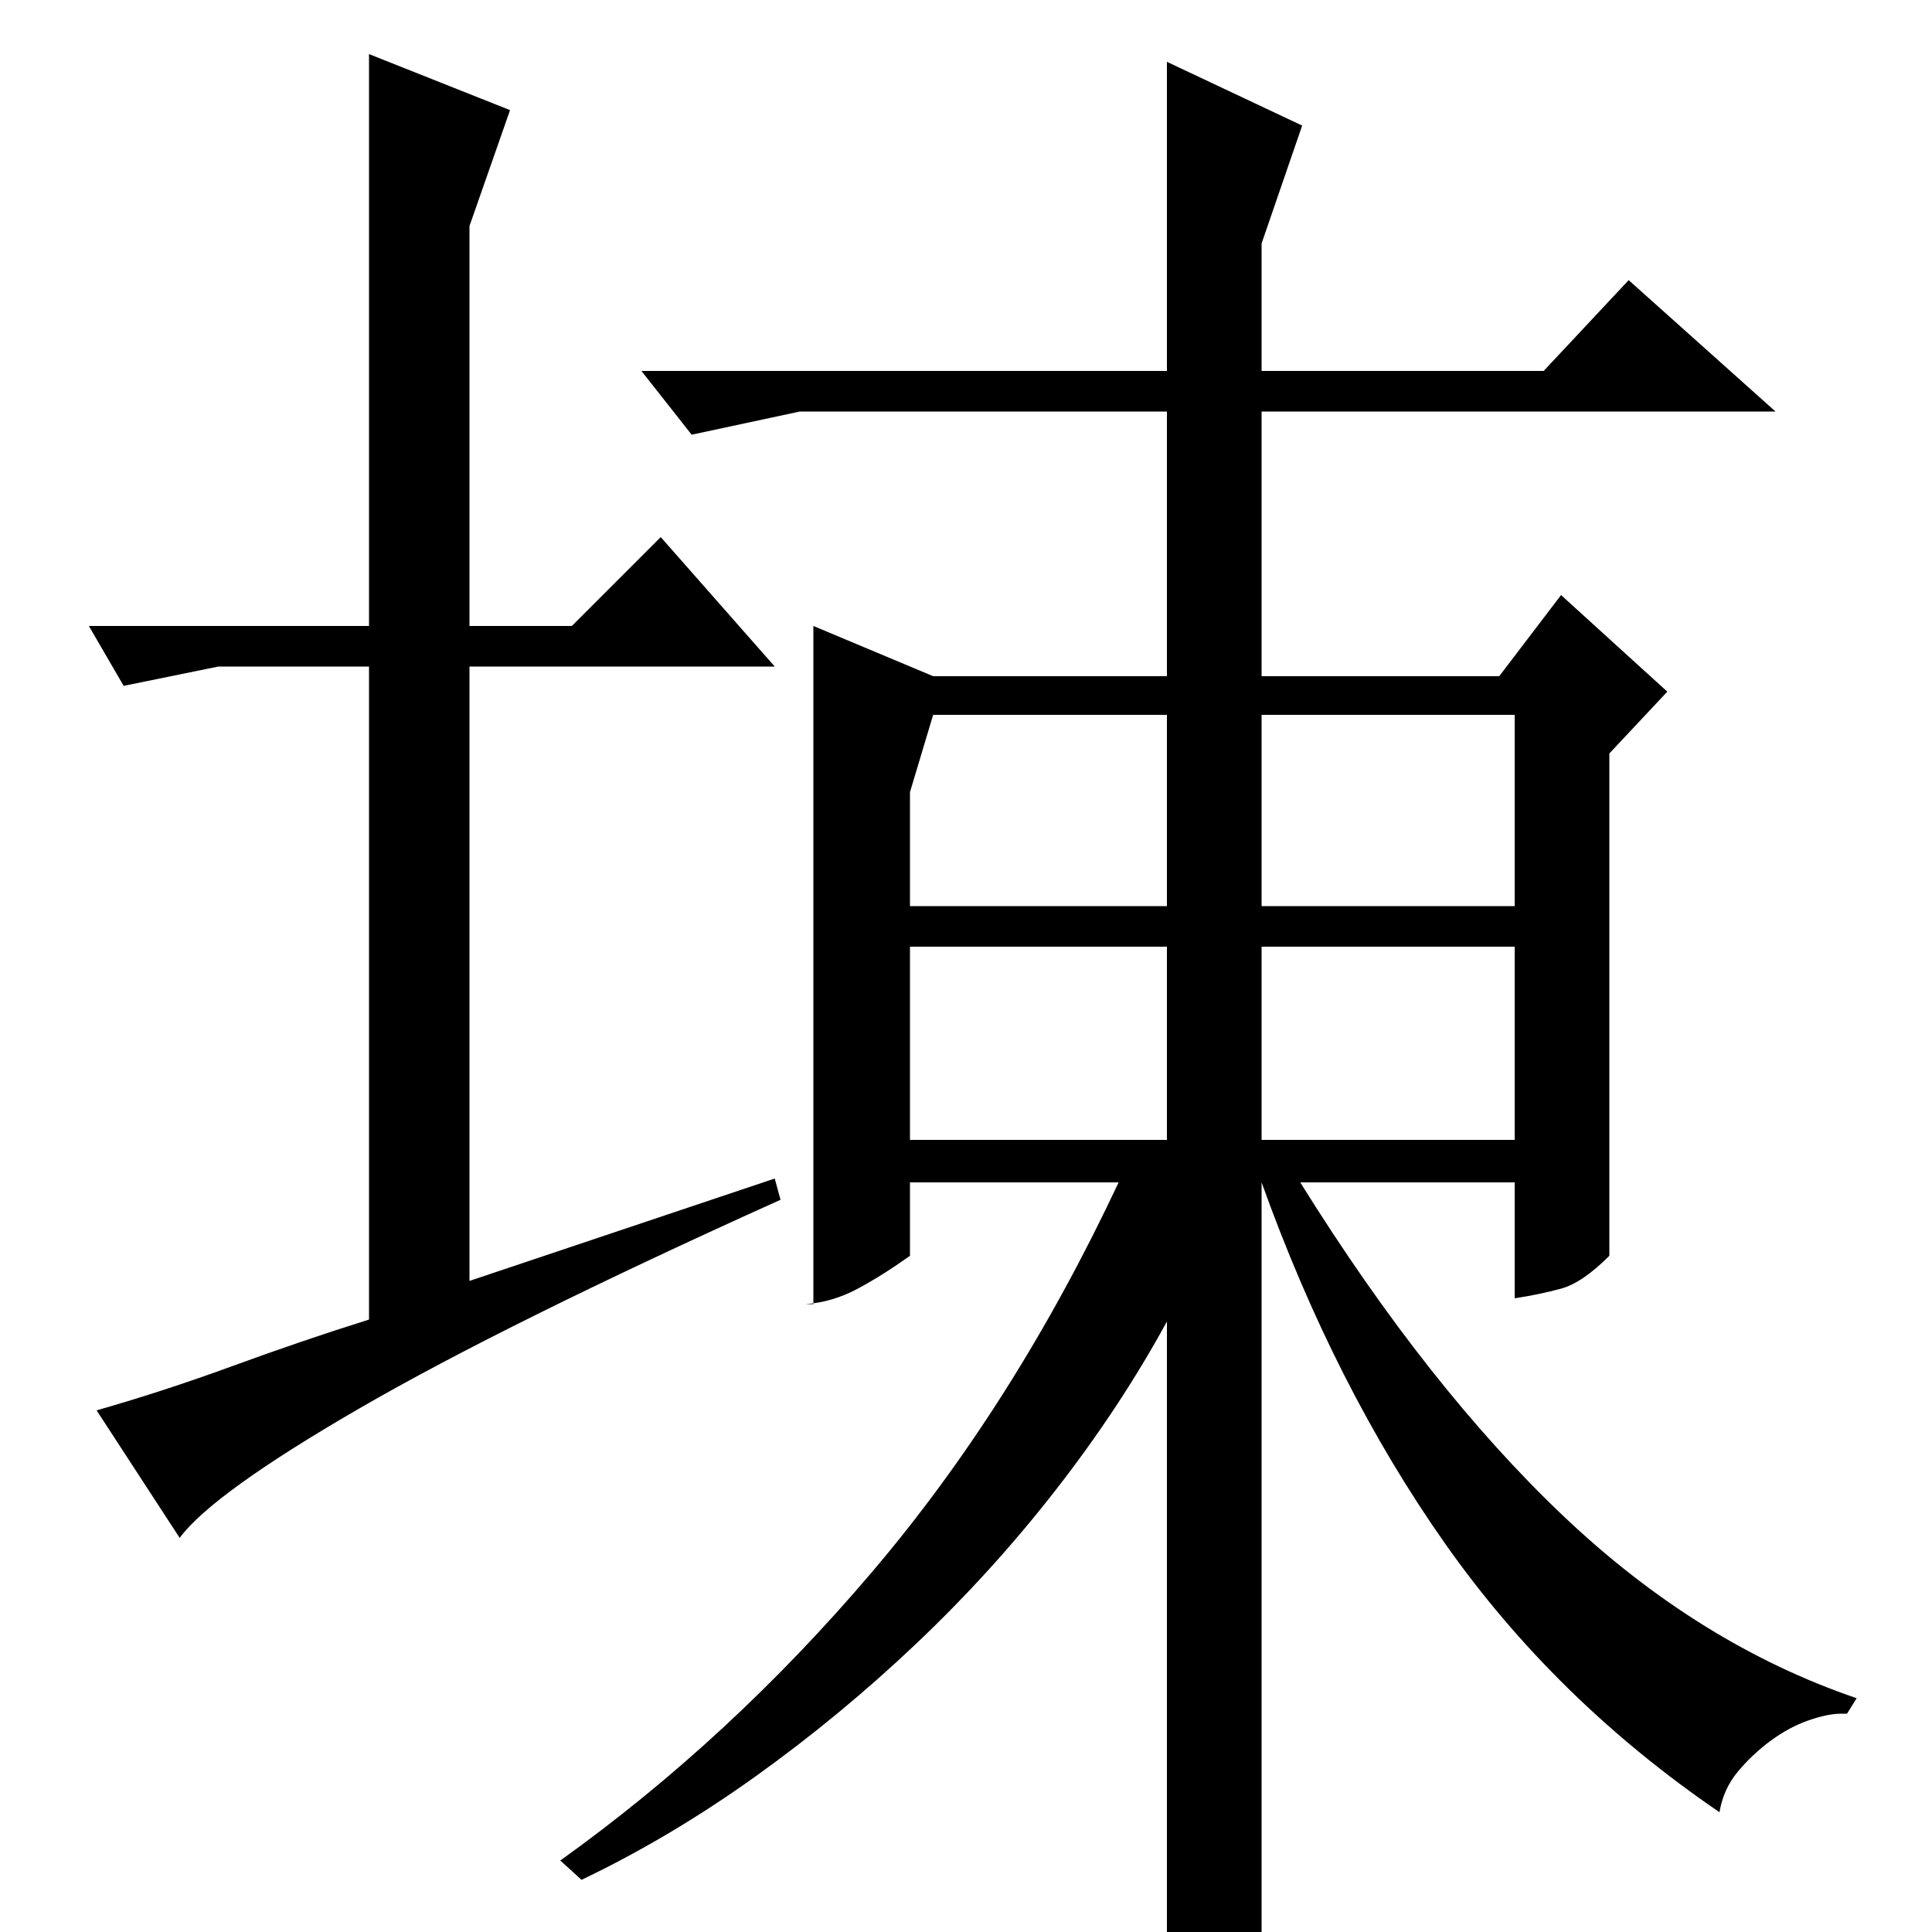 <?xml version="1.0" standalone="no"?>
<!DOCTYPE svg PUBLIC "-//W3C//DTD SVG 1.1//EN" "http://www.w3.org/Graphics/SVG/1.1/DTD/svg11.dtd" >
<svg xmlns="http://www.w3.org/2000/svg" xmlns:xlink="http://www.w3.org/1999/xlink" version="1.1" viewBox="0 -200 1000 1000">
  <g transform="matrix(1 0 0 -1 0 800)">
   <path fill="currentColor"
d="M191 676v296l73 -29l-21 -60v-207h53l46 46l59 -67h-158v-318l158 53l3 -11q-142 -64 -218 -108t-93 -67l-43 66q35 10 70.5 23t70.5 24v338h-78l-49 -10l-18 31h145zM421 325v351l62 -26h121v137h-190l-56 -12l-26 33h272v160l70 -33l-21 -61v-66h146l44 47l76 -68h-266
v-137h123l32 42l55 -50l-30 -32v-260q-14 -14 -25 -17t-24 -5v60h-111q66 -106 136 -172.5t152 -94.5l-5 -8h-3q-7 0 -17 -3.5t-19.5 -10.5t-17 -16t-9.5 -21q-85 58 -142 139t-95 187v-394q-14 -12 -25 -16.5t-24 -8.5v347q-24 -44 -57 -86.5t-72.5 -80t-83.5 -69
t-90 -53.5l-11 10q88 63 161.5 149.5t127.5 201.5h-108v-38q-14 -10 -27 -17t-27 -8h4zM483 630l-12 -40v-59h133v99h-121zM653 630v-99h131v99h-131zM653 510v-100h131v100h-131zM471 510v-100h133v100h-133z" />
  </g>

</svg>
